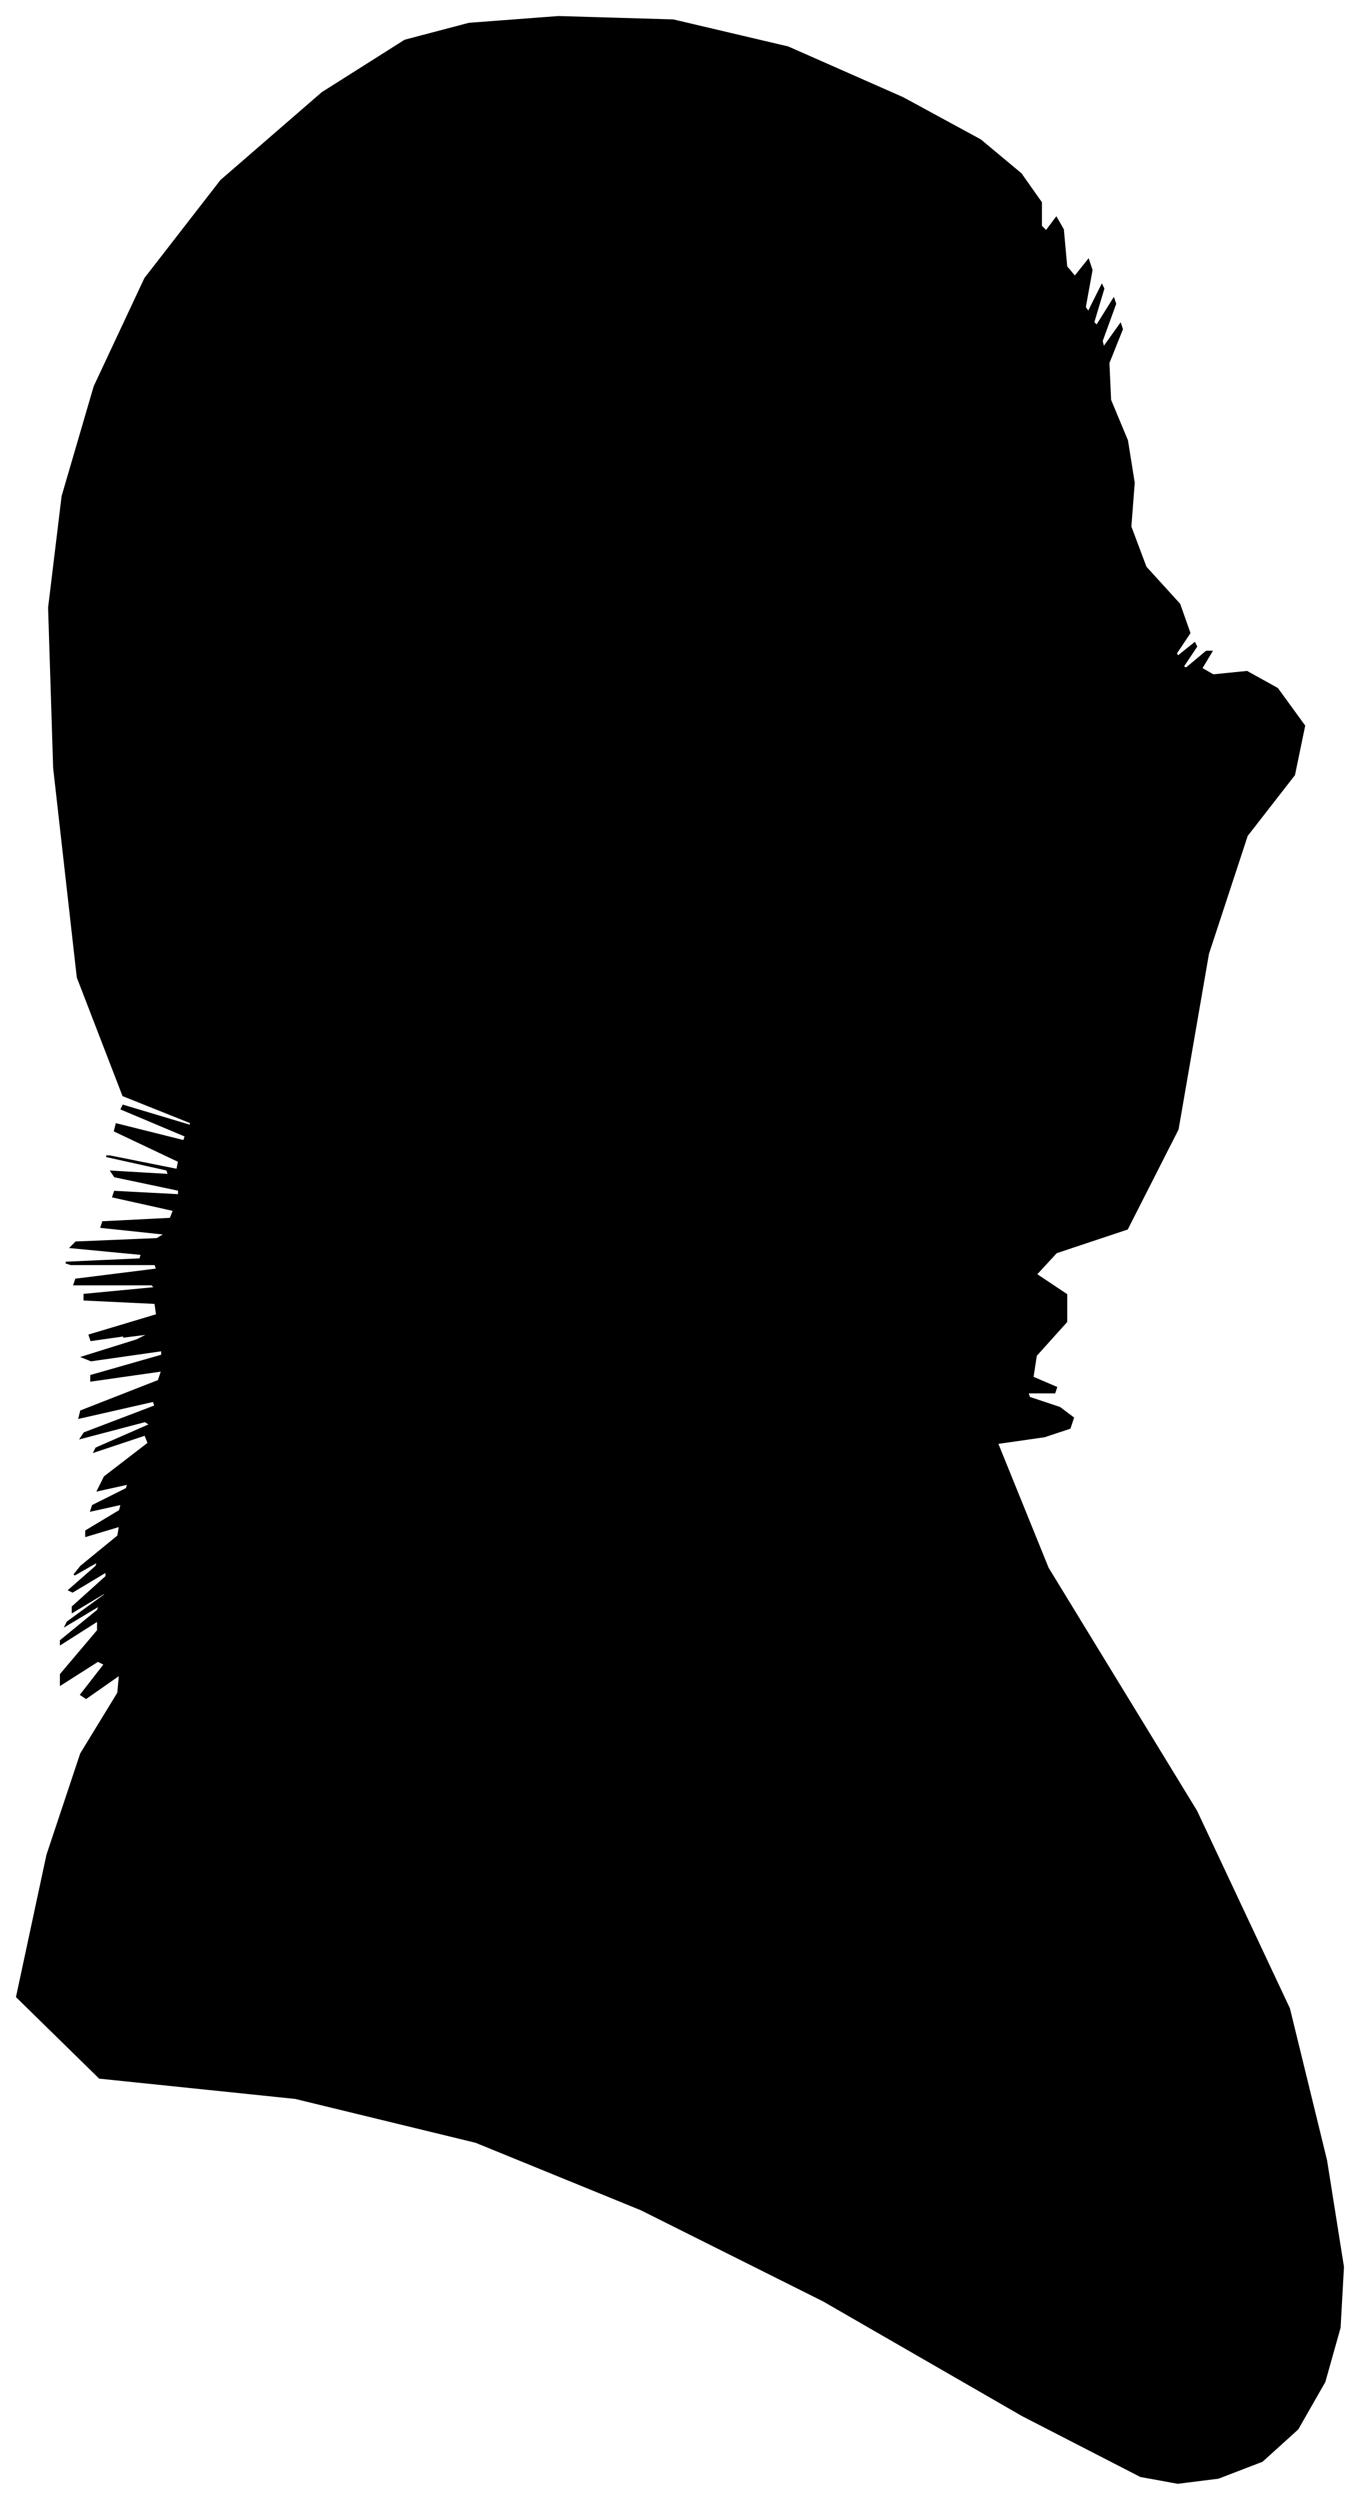 <?xml version="1.0" encoding="UTF-8"?>
<svg xmlns="http://www.w3.org/2000/svg" viewBox="337.00 279.00 806.00 1481.00">
  <path d="M 421.00 1022.00 L 379.00 1018.00 L 382.00 1015.00 L 430.00 1013.00 L 435.00 1010.00 L 397.00 1006.00 L 398.00 1003.00 L 438.00 1001.00 L 440.00 996.00 L 404.00 988.00 L 405.00 985.00 L 443.00 987.00 L 443.00 984.00 L 405.00 976.00 L 403.00 973.00 L 437.00 975.00 L 436.00 972.00 L 400.00 964.00 L 402.00 964.00 L 442.00 972.00 L 443.00 967.00 L 405.00 949.00 L 406.00 945.00 L 446.00 955.00 L 447.00 952.00 L 409.00 936.00 L 410.00 934.00 L 450.00 946.00 L 450.00 944.00 L 410.00 928.00 L 383.00 858.00 L 369.00 734.00 L 366.00 639.00 L 374.00 573.00 L 393.00 508.00 L 423.00 444.00 L 468.00 386.00 L 528.00 334.00 L 577.00 303.00 L 615.00 293.00 L 668.00 289.00 L 736.00 291.00 L 804.00 307.00 L 872.00 337.00 L 918.00 362.00 L 942.00 382.00 L 954.00 399.00 L 954.00 413.00 L 957.00 416.00 L 963.00 408.00 L 967.00 415.00 L 969.00 437.00 L 974.00 443.00 L 982.00 433.00 L 984.00 439.00 L 980.00 461.00 L 982.00 464.00 L 990.00 448.00 L 991.00 450.00 L 985.00 470.00 L 987.00 472.00 L 997.00 456.00 L 998.00 459.00 L 990.00 481.00 L 991.00 485.00 L 1001.00 471.00 L 1002.00 474.00 L 994.00 494.00 L 995.00 516.00 L 1005.00 540.00 L 1009.00 565.00 L 1007.00 591.00 L 1016.00 615.00 L 1036.00 637.00 L 1042.00 654.00 L 1034.00 666.00 L 1035.00 668.00 L 1045.00 660.00 L 1046.00 662.00 L 1038.00 674.00 L 1040.00 675.00 L 1052.00 665.00 L 1055.00 665.00 L 1049.00 675.00 L 1056.00 679.00 L 1076.00 677.00 L 1094.00 687.00 L 1110.00 709.00 L 1104.00 738.00 L 1076.00 774.00 L 1053.00 844.00 L 1035.00 948.00 L 1005.00 1007.00 L 963.00 1021.00 L 951.00 1034.00 L 969.00 1046.00 L 969.00 1062.00 L 951.00 1082.00 L 949.00 1095.00 L 963.00 1101.00 L 962.00 1104.00 L 946.00 1104.00 L 947.00 1107.00 L 965.00 1113.00 L 973.00 1119.00 L 971.00 1125.00 L 956.00 1130.00 L 928.00 1134.00 L 958.00 1208.00 L 1046.00 1352.00 L 1101.00 1469.00 L 1123.00 1559.00 L 1133.00 1622.00 L 1131.00 1658.00 L 1122.00 1690.00 L 1106.00 1718.00 L 1085.00 1737.00 L 1059.00 1747.00 L 1035.00 1750.00 L 1013.00 1746.00 L 943.00 1710.00 L 825.00 1642.00 L 717.00 1588.00 L 619.00 1548.00 L 512.00 1522.00 L 396.00 1510.00 L 347.00 1462.00 L 365.00 1378.00 L 385.00 1318.00 L 407.00 1282.00 L 408.00 1271.00 L 388.00 1285.00 L 385.00 1283.00 L 399.00 1265.00 L 395.00 1263.00 L 373.00 1277.00 L 373.00 1271.00 L 395.00 1245.00 L 395.00 1239.00 L 373.00 1253.00 L 373.00 1251.00 L 395.00 1233.00 L 396.00 1230.00 L 376.00 1242.00 L 377.00 1240.00 L 399.00 1224.00 L 400.00 1222.00 L 380.00 1234.00 L 380.00 1231.00 L 400.00 1213.00 L 400.00 1210.00 L 380.00 1222.00 L 378.00 1221.00 L 394.00 1207.00 L 395.00 1204.00 L 381.00 1212.00 L 385.00 1207.00 L 407.00 1189.00 L 408.00 1183.00 L 388.00 1189.00 L 388.00 1186.00 L 408.00 1174.00 L 409.00 1170.00 L 391.00 1174.00 L 392.00 1171.00 L 412.00 1161.00 L 413.00 1158.00 L 395.00 1162.00 L 399.00 1154.00 L 425.00 1134.00 L 423.00 1129.00 L 393.00 1139.00 L 394.00 1137.00 L 426.00 1123.00 L 423.00 1121.00 L 385.00 1131.00 L 387.00 1128.00 L 429.00 1112.00 L 428.00 1109.00 L 384.00 1119.00 L 385.00 1115.00 L 431.00 1097.00 L 433.00 1091.00 L 391.00 1097.00 L 391.00 1094.00 L 433.00 1082.00 L 433.00 1079.00 L 391.00 1085.00 L 386.00 1083.00 L 418.00 1073.00 L 426.00 1069.00 L 410.00 1071.00 L 415.00 1070.00 L 441.00 1066.00 L 433.00 1067.00 L 391.00 1073.00 L 390.00 1070.00 L 430.00 1058.00 L 429.00 1051.00 L 387.00 1049.00 L 387.00 1046.00 L 429.00 1042.00 L 427.00 1040.00 L 381.00 1040.00 L 382.00 1037.00 L 430.00 1031.00 L 429.00 1028.00 L 379.00 1028.00 L 376.00 1027.00 L 420.00 1025.00 L 421.00 1022.00 Z" fill="black" stroke="black" stroke-width="1"/>
</svg>